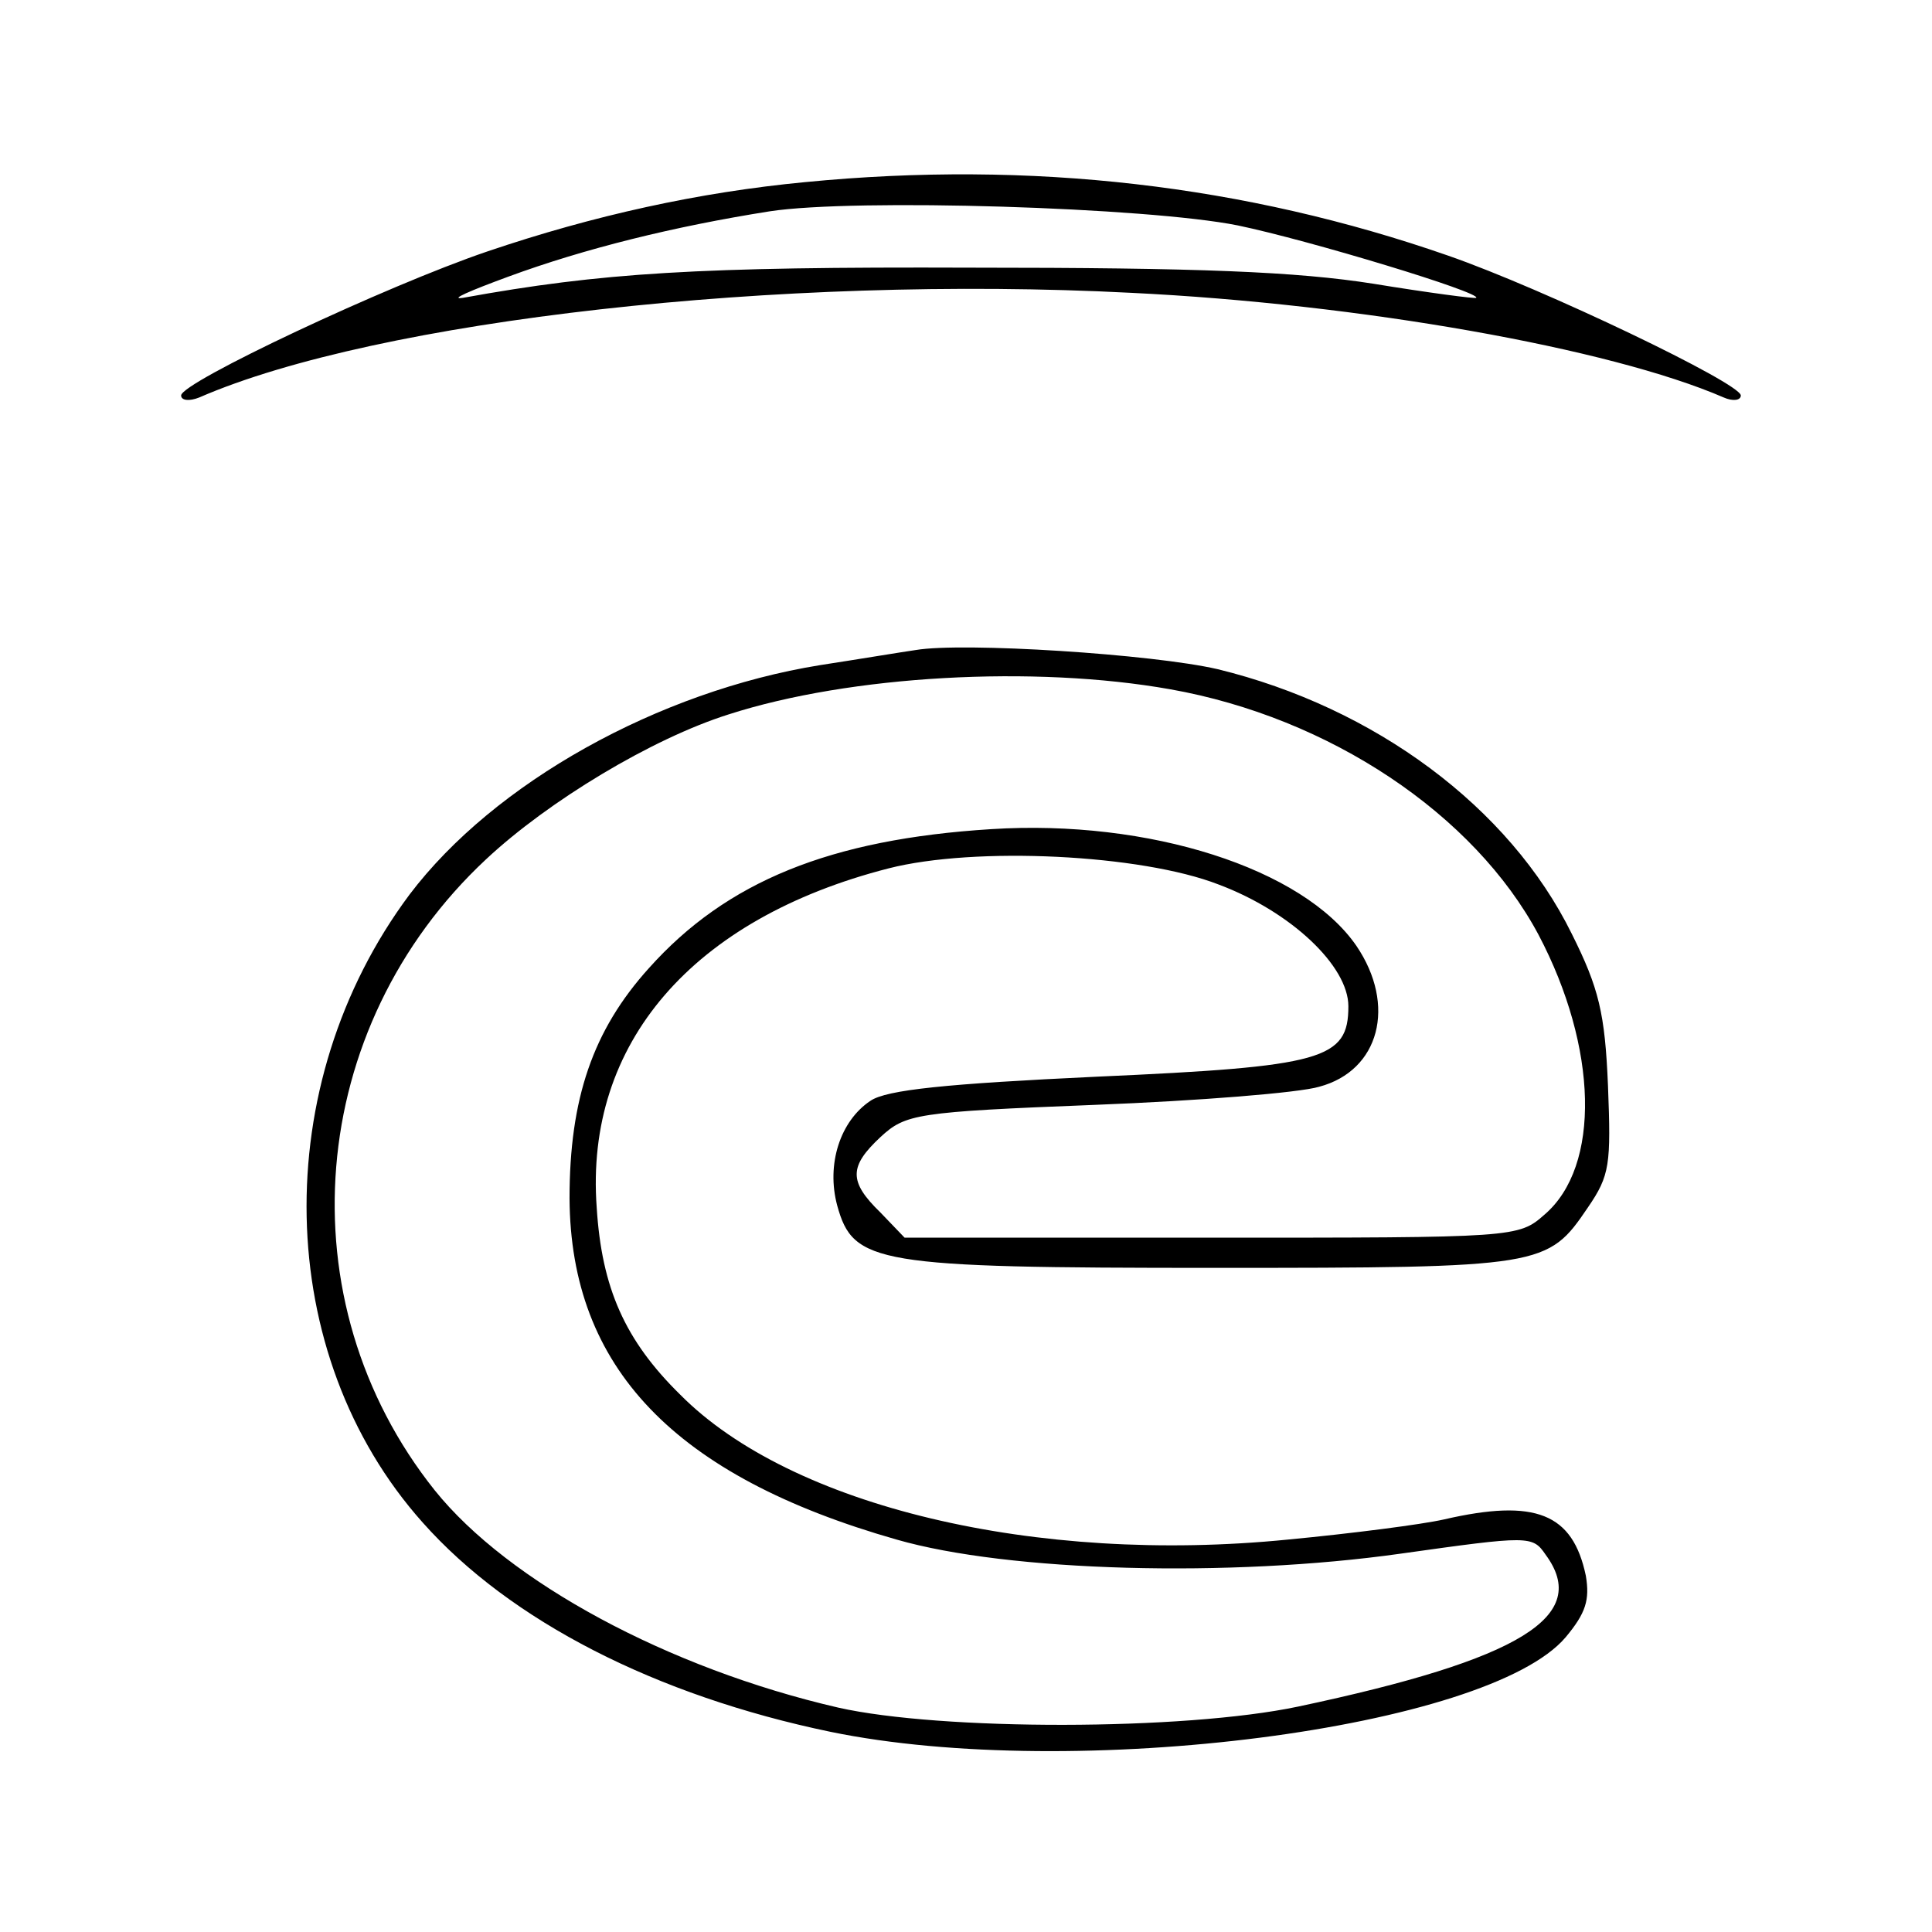 <?xml version="1.0" standalone="no"?>
<!DOCTYPE svg PUBLIC "-//W3C//DTD SVG 20010904//EN"
 "http://www.w3.org/TR/2001/REC-SVG-20010904/DTD/svg10.dtd">
<svg version="1.0" xmlns="http://www.w3.org/2000/svg"
 width="192pt" height="192pt" viewBox="0 0 192 192"
 preserveAspectRatio="xMidYMid meet">
<g transform="translate(0,192) scale(0.1,-0.1)"
fill="#000000" stroke="none">
<path d="M800 1739 c-105 -10 -210 -33 -316 -69 -100 -34 -304 -130 -304 -143
0 -5 8 -6 18 -2 177 77 578 122 926 104 227 -11 476 -55 589 -104 9 -4 17 -3
17 2 0 12 -196 106 -291 139 -201 70 -414 95 -639 73z m430 -43 c72 -15 243
-67 237 -72 -1 -1 -47 5 -102 14 -76 12 -173 16 -400 16 -272 1 -367 -5 -505
-30 -14 -2 7 7 45 21 76 28 165 50 260 65 85 13 375 4 465 -14z"/>
<path d="M910 1274 c-14 -2 -56 -9 -95 -15 -161 -26 -324 -117 -408 -228 -141
-189 -136 -457 13 -624 87 -98 232 -172 405 -208 242 -50 654 3 731 94 20 24
24 37 20 61 -13 62 -50 77 -141 56 -22 -5 -92 -14 -155 -20 -251 -25 -494 33
-604 144 -55 54 -78 106 -83 186 -12 163 95 287 290 337 86 22 251 14 328 -16
72 -27 129 -81 129 -121 0 -53 -25 -60 -250 -70 -149 -7 -209 -13 -225 -24
-30 -20 -44 -63 -33 -104 16 -58 38 -62 375 -62 327 0 331 1 371 60 22 32 23
43 20 121 -3 72 -9 97 -36 151 -62 126 -196 225 -352 263 -65 15 -253 27 -300
19z m253 -39 c158 -28 302 -124 366 -244 59 -112 62 -230 6 -278 -26 -23 -29
-23 -331 -23 l-305 0 -24 25 c-32 31 -31 46 0 75 25 23 35 25 213 32 103 4
203 12 223 18 60 16 77 81 37 140 -53 77 -206 126 -363 116 -160 -10 -263 -52
-340 -138 -56 -62 -79 -130 -79 -229 1 -168 104 -276 325 -339 111 -32 331
-38 501 -14 128 18 131 18 144 -1 45 -61 -24 -104 -246 -151 -114 -24 -355
-24 -457 -1 -169 39 -328 125 -401 216 -150 188 -128 460 51 627 62 58 165
120 241 144 121 39 304 49 439 25z"/>
</g>
</svg>
